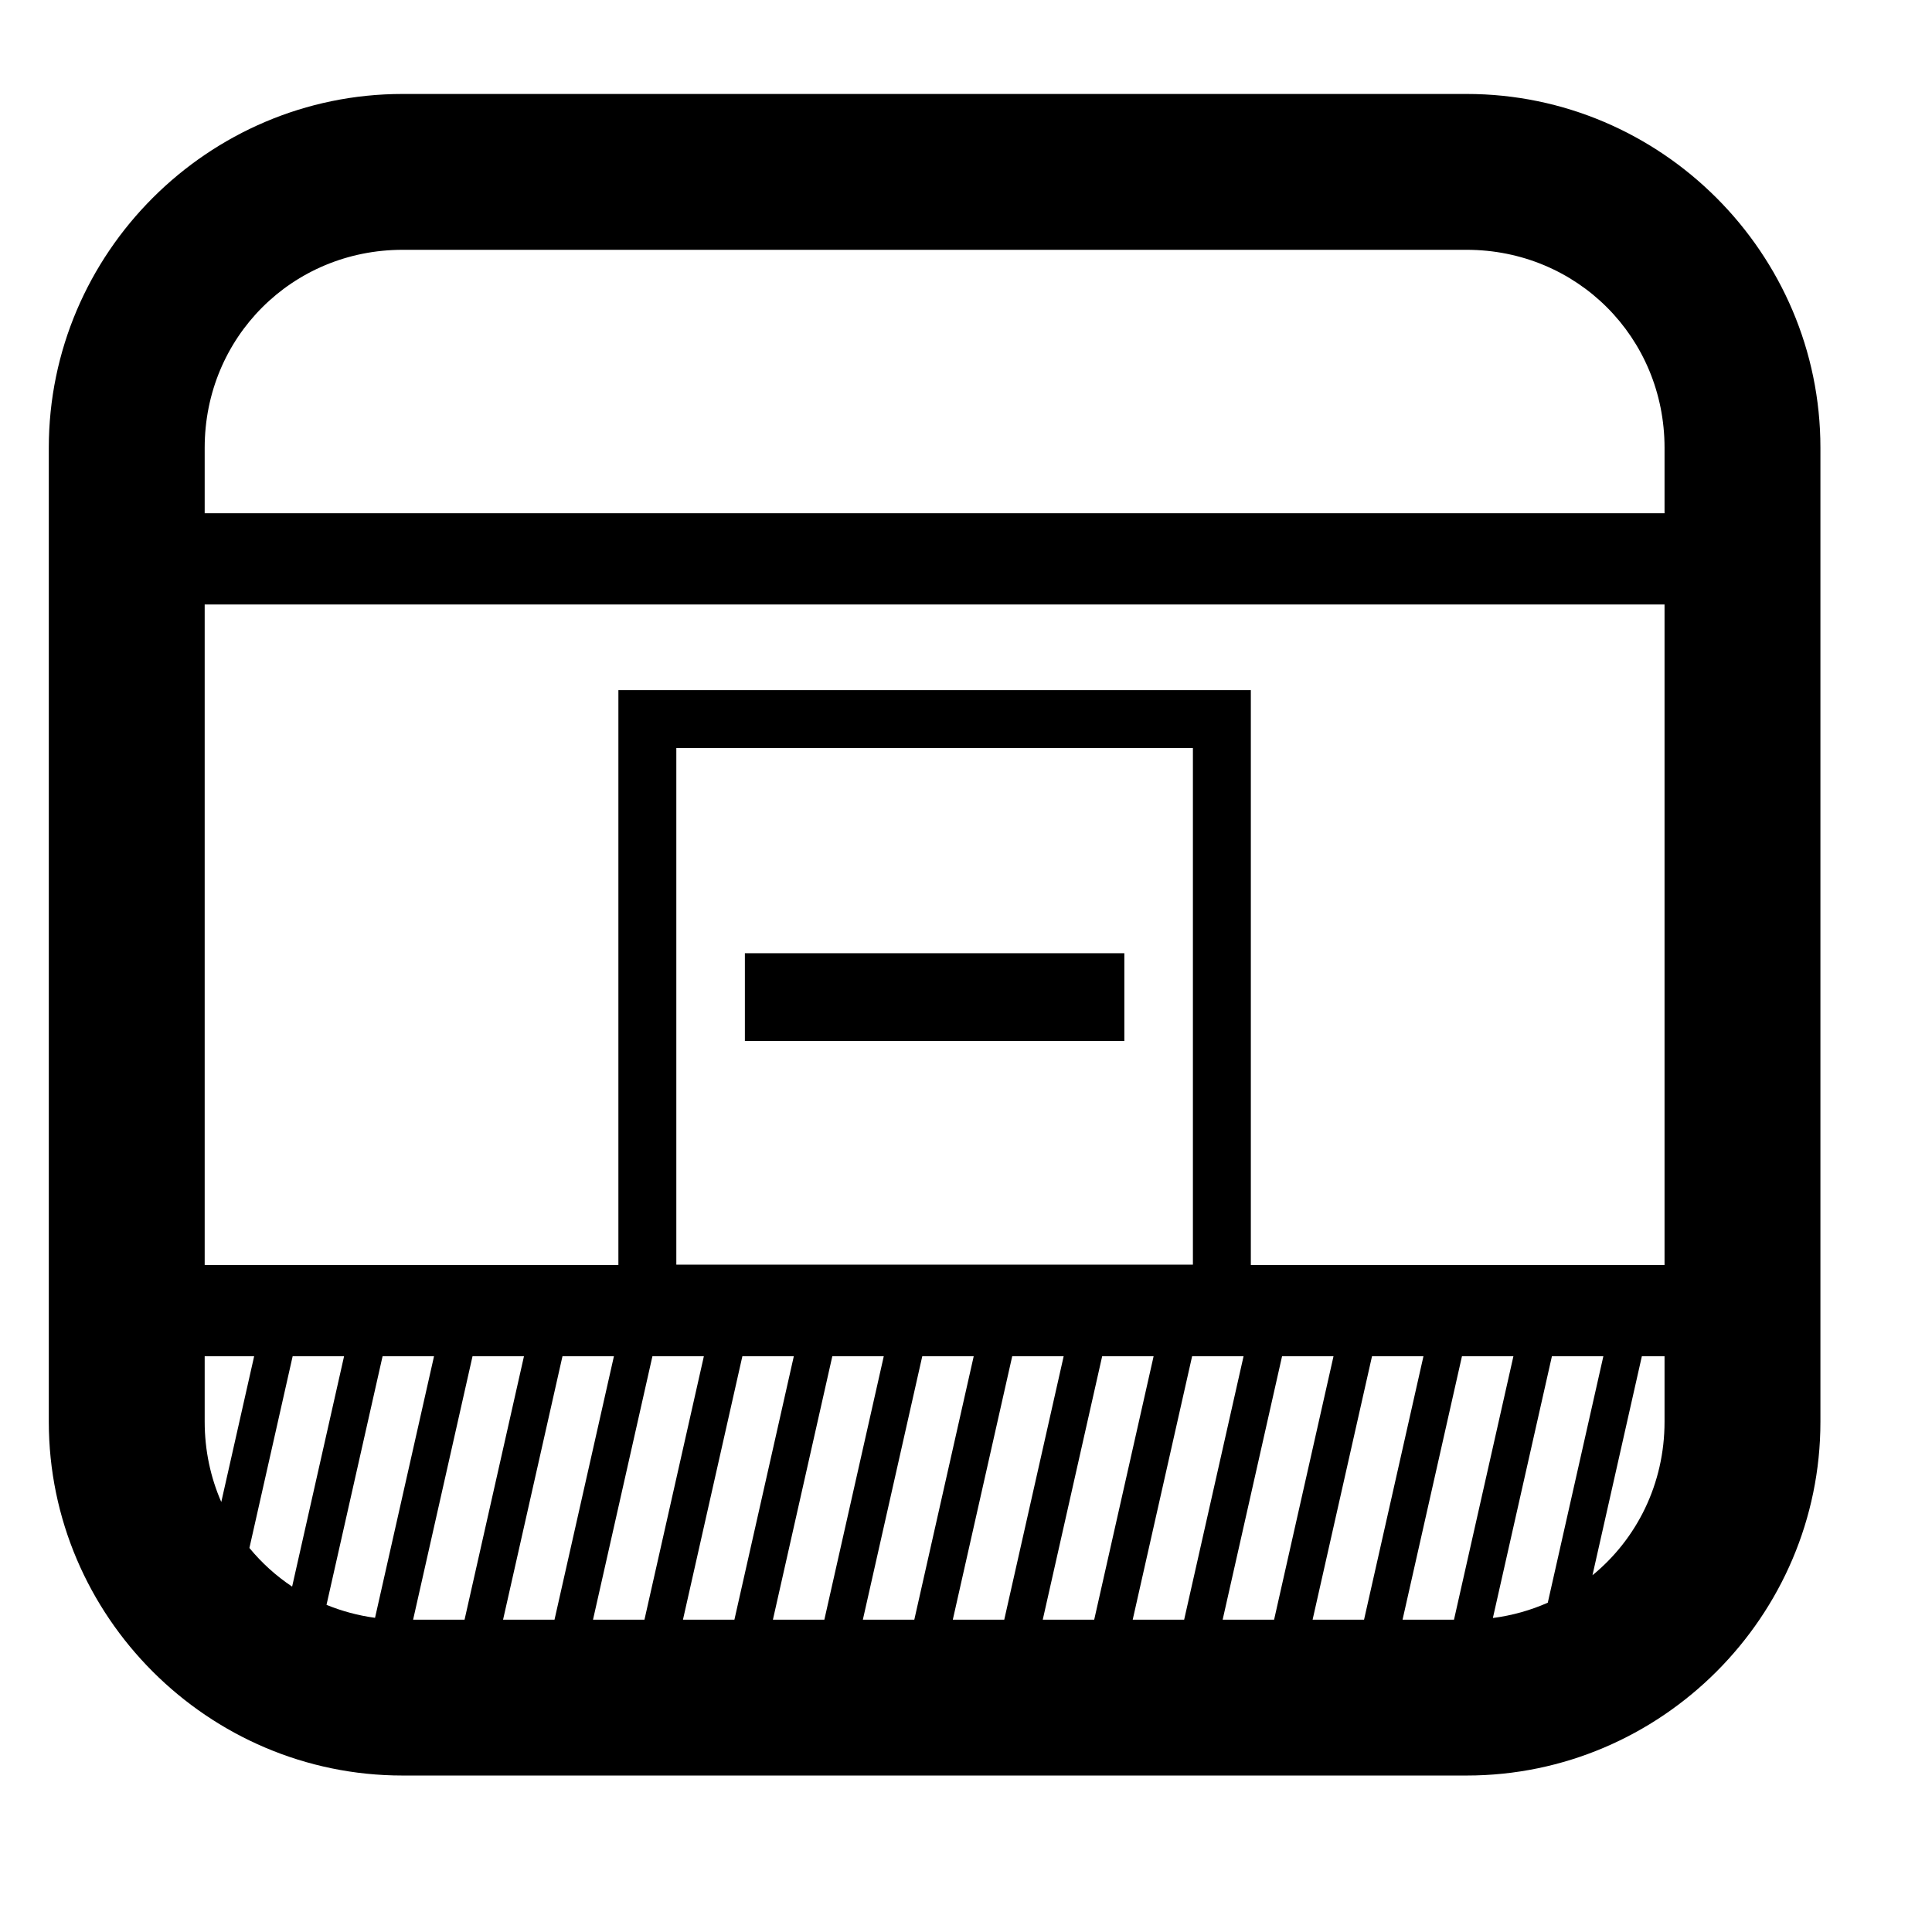 <?xml version="1.0" encoding="UTF-8" standalone="no"?>
<svg
   xmlns:dc="http://purl.org/dc/elements/1.1/"
   xmlns:cc="http://creativecommons.org/ns#"
   xmlns:rdf="http://www.w3.org/1999/02/22-rdf-syntax-ns#"
   xmlns:svg="http://www.w3.org/2000/svg"
   xmlns="http://www.w3.org/2000/svg"
   xmlns:sodipodi="http://sodipodi.sourceforge.net/DTD/sodipodi-0.dtd"
   xmlns:inkscape="http://www.inkscape.org/namespaces/inkscape"
   version="1.1"
   id="svg3891"
   height="2048"
   width="2048"
   sodipodi:docname="callchoreography-expanded.svg"
   inkscape:version="0.92.3 (2405546, 2018-03-11)">
  <sodipodi:namedview
     pagecolor="#ffffff"
     bordercolor="#666666"
     borderopacity="1"
     objecttolerance="10"
     gridtolerance="10"
     guidetolerance="10"
     inkscape:pageopacity="0"
     inkscape:pageshadow="2"
     inkscape:window-width="1920"
     inkscape:window-height="1147"
     id="namedview8"
     showgrid="false"
     showguides="false"
     inkscape:zoom="0.32593203"
     inkscape:cx="981.96176"
     inkscape:cy="846.57079"
     inkscape:window-x="1672"
     inkscape:window-y="-8"
     inkscape:window-maximized="1"
     inkscape:current-layer="layer1-6" />
  <defs
     id="defs3893" />
  <g
     transform="translate(0,995.638)"
     id="layer1">
    <g
       id="layer1-6"
       transform="matrix(96.753,0,0,96.753,55.328,-100816.34)">
      <path
         style="color:#000000;font-style:normal;font-variant:normal;font-weight:normal;font-stretch:normal;font-size:medium;line-height:normal;font-family:sans-serif;text-indent:0;text-align:start;text-decoration:none;text-decoration-line:none;text-decoration-style:solid;text-decoration-color:#000000;letter-spacing:normal;word-spacing:normal;text-transform:none;writing-mode:lr-tb;direction:ltr;baseline-shift:baseline;text-anchor:start;white-space:normal;clip-rule:nonzero;display:inline;overflow:visible;visibility:visible;opacity:1;isolation:auto;mix-blend-mode:normal;color-interpolation:sRGB;color-interpolation-filters:linearRGB;solid-color:#000000;solid-opacity:1;fill:#000000;fill-opacity:1;fill-rule:nonzero;stroke:none;stroke-width:100.034;stroke-linecap:round;stroke-linejoin:round;stroke-miterlimit:4;stroke-dasharray:none;stroke-dashoffset:0;stroke-opacity:1;color-rendering:auto;image-rendering:auto;shape-rendering:auto;text-rendering:auto;enable-background:accumulate"
         d="M 441.008 102.805 C 227.933 102.805 53.488 277.252 53.488 490.326 L 53.488 1557.619 C 53.488 1770.693 227.931 1945.145 441.008 1945.145 L 1606.973 1945.145 C 1820.05 1945.145 1994.494 1770.693 1994.494 1557.619 L 1994.494 490.326 C 1994.494 277.252 1820.047 102.805 1606.973 102.805 L 441.008 102.805 z M 441.205 273.547 L 1606.775 273.547 C 1727.831 273.547 1823.715 369.429 1823.715 490.477 L 1823.715 562.15 L 224.268 562.15 L 224.268 490.477 C 224.268 369.429 320.149 273.547 441.205 273.547 z M 224.268 662.15 L 1823.715 662.15 L 1823.715 1385.812 L 1370.447 1385.812 L 1370.447 787.729 L 1370.447 755.982 L 1338.703 755.982 L 709.279 755.982 L 677.535 755.982 L 677.535 787.729 L 677.535 1385.812 L 224.268 1385.812 L 224.268 662.15 z M 741.002 819.473 L 1306.98 819.473 L 1306.98 1385.428 L 741.002 1385.428 L 741.002 819.473 z M 816.117 1044.191 L 816.117 1140.402 L 1231.865 1140.402 L 1231.865 1044.191 L 816.117 1044.191 z M 224.268 1485.814 L 278.457 1485.814 L 242.449 1645.473 C 230.75 1618.664 224.268 1588.927 224.268 1557.482 L 224.268 1485.814 z M 320.639 1485.814 L 376.982 1485.814 L 320.07 1738.16 C 302.438 1726.413 286.674 1712.144 273.275 1695.832 L 320.639 1485.814 z M 419.166 1485.814 L 475.531 1485.814 L 410.904 1772.367 C 392.287 1769.837 374.47 1765.004 357.742 1758.154 L 419.166 1485.814 z M 517.715 1485.814 L 574.08 1485.814 L 508.99 1774.422 L 452.623 1774.422 L 517.715 1485.814 z M 616.264 1485.814 L 672.631 1485.814 L 607.541 1774.422 L 551.174 1774.422 L 616.264 1485.814 z M 714.814 1485.814 L 771.18 1485.814 L 706.09 1774.422 L 649.723 1774.422 L 714.814 1485.814 z M 813.363 1485.814 L 869.729 1485.814 L 804.639 1774.422 L 748.271 1774.422 L 813.363 1485.814 z M 911.914 1485.814 L 968.279 1485.814 L 903.189 1774.422 L 846.822 1774.422 L 911.914 1485.814 z M 1010.463 1485.814 L 1066.828 1485.814 L 1001.738 1774.422 L 945.371 1774.422 L 1010.463 1485.814 z M 1109.012 1485.814 L 1165.379 1485.814 L 1100.287 1774.422 L 1043.922 1774.422 L 1109.012 1485.814 z M 1207.562 1485.814 L 1263.926 1485.814 L 1198.836 1774.422 L 1142.471 1774.422 L 1207.562 1485.814 z M 1306.109 1485.814 L 1362.475 1485.814 L 1297.385 1774.422 L 1241.02 1774.422 L 1306.109 1485.814 z M 1404.658 1485.814 L 1461.025 1485.814 L 1395.934 1774.422 L 1339.568 1774.422 L 1404.658 1485.814 z M 1503.209 1485.814 L 1559.574 1485.814 L 1494.482 1774.422 L 1438.117 1774.422 L 1503.209 1485.814 z M 1601.758 1485.814 L 1658.123 1485.814 L 1593.033 1774.422 L 1536.666 1774.422 L 1601.758 1485.814 z M 1700.309 1485.814 L 1756.674 1485.814 L 1695.783 1755.799 C 1677.042 1764.093 1656.852 1769.822 1635.635 1772.564 L 1700.309 1485.814 z M 1798.857 1485.814 L 1823.715 1485.814 L 1823.715 1557.482 C 1823.715 1625.827 1793.149 1686.142 1744.75 1725.715 L 1798.857 1485.814 z "
         transform="matrix(0.01,0,0,0.01,-0.572,1031.708)"
         id="rect3804-6" />
      <g
         id="g37"
         transform="translate(0,0.146)" />
    </g>
  </g>
</svg>
